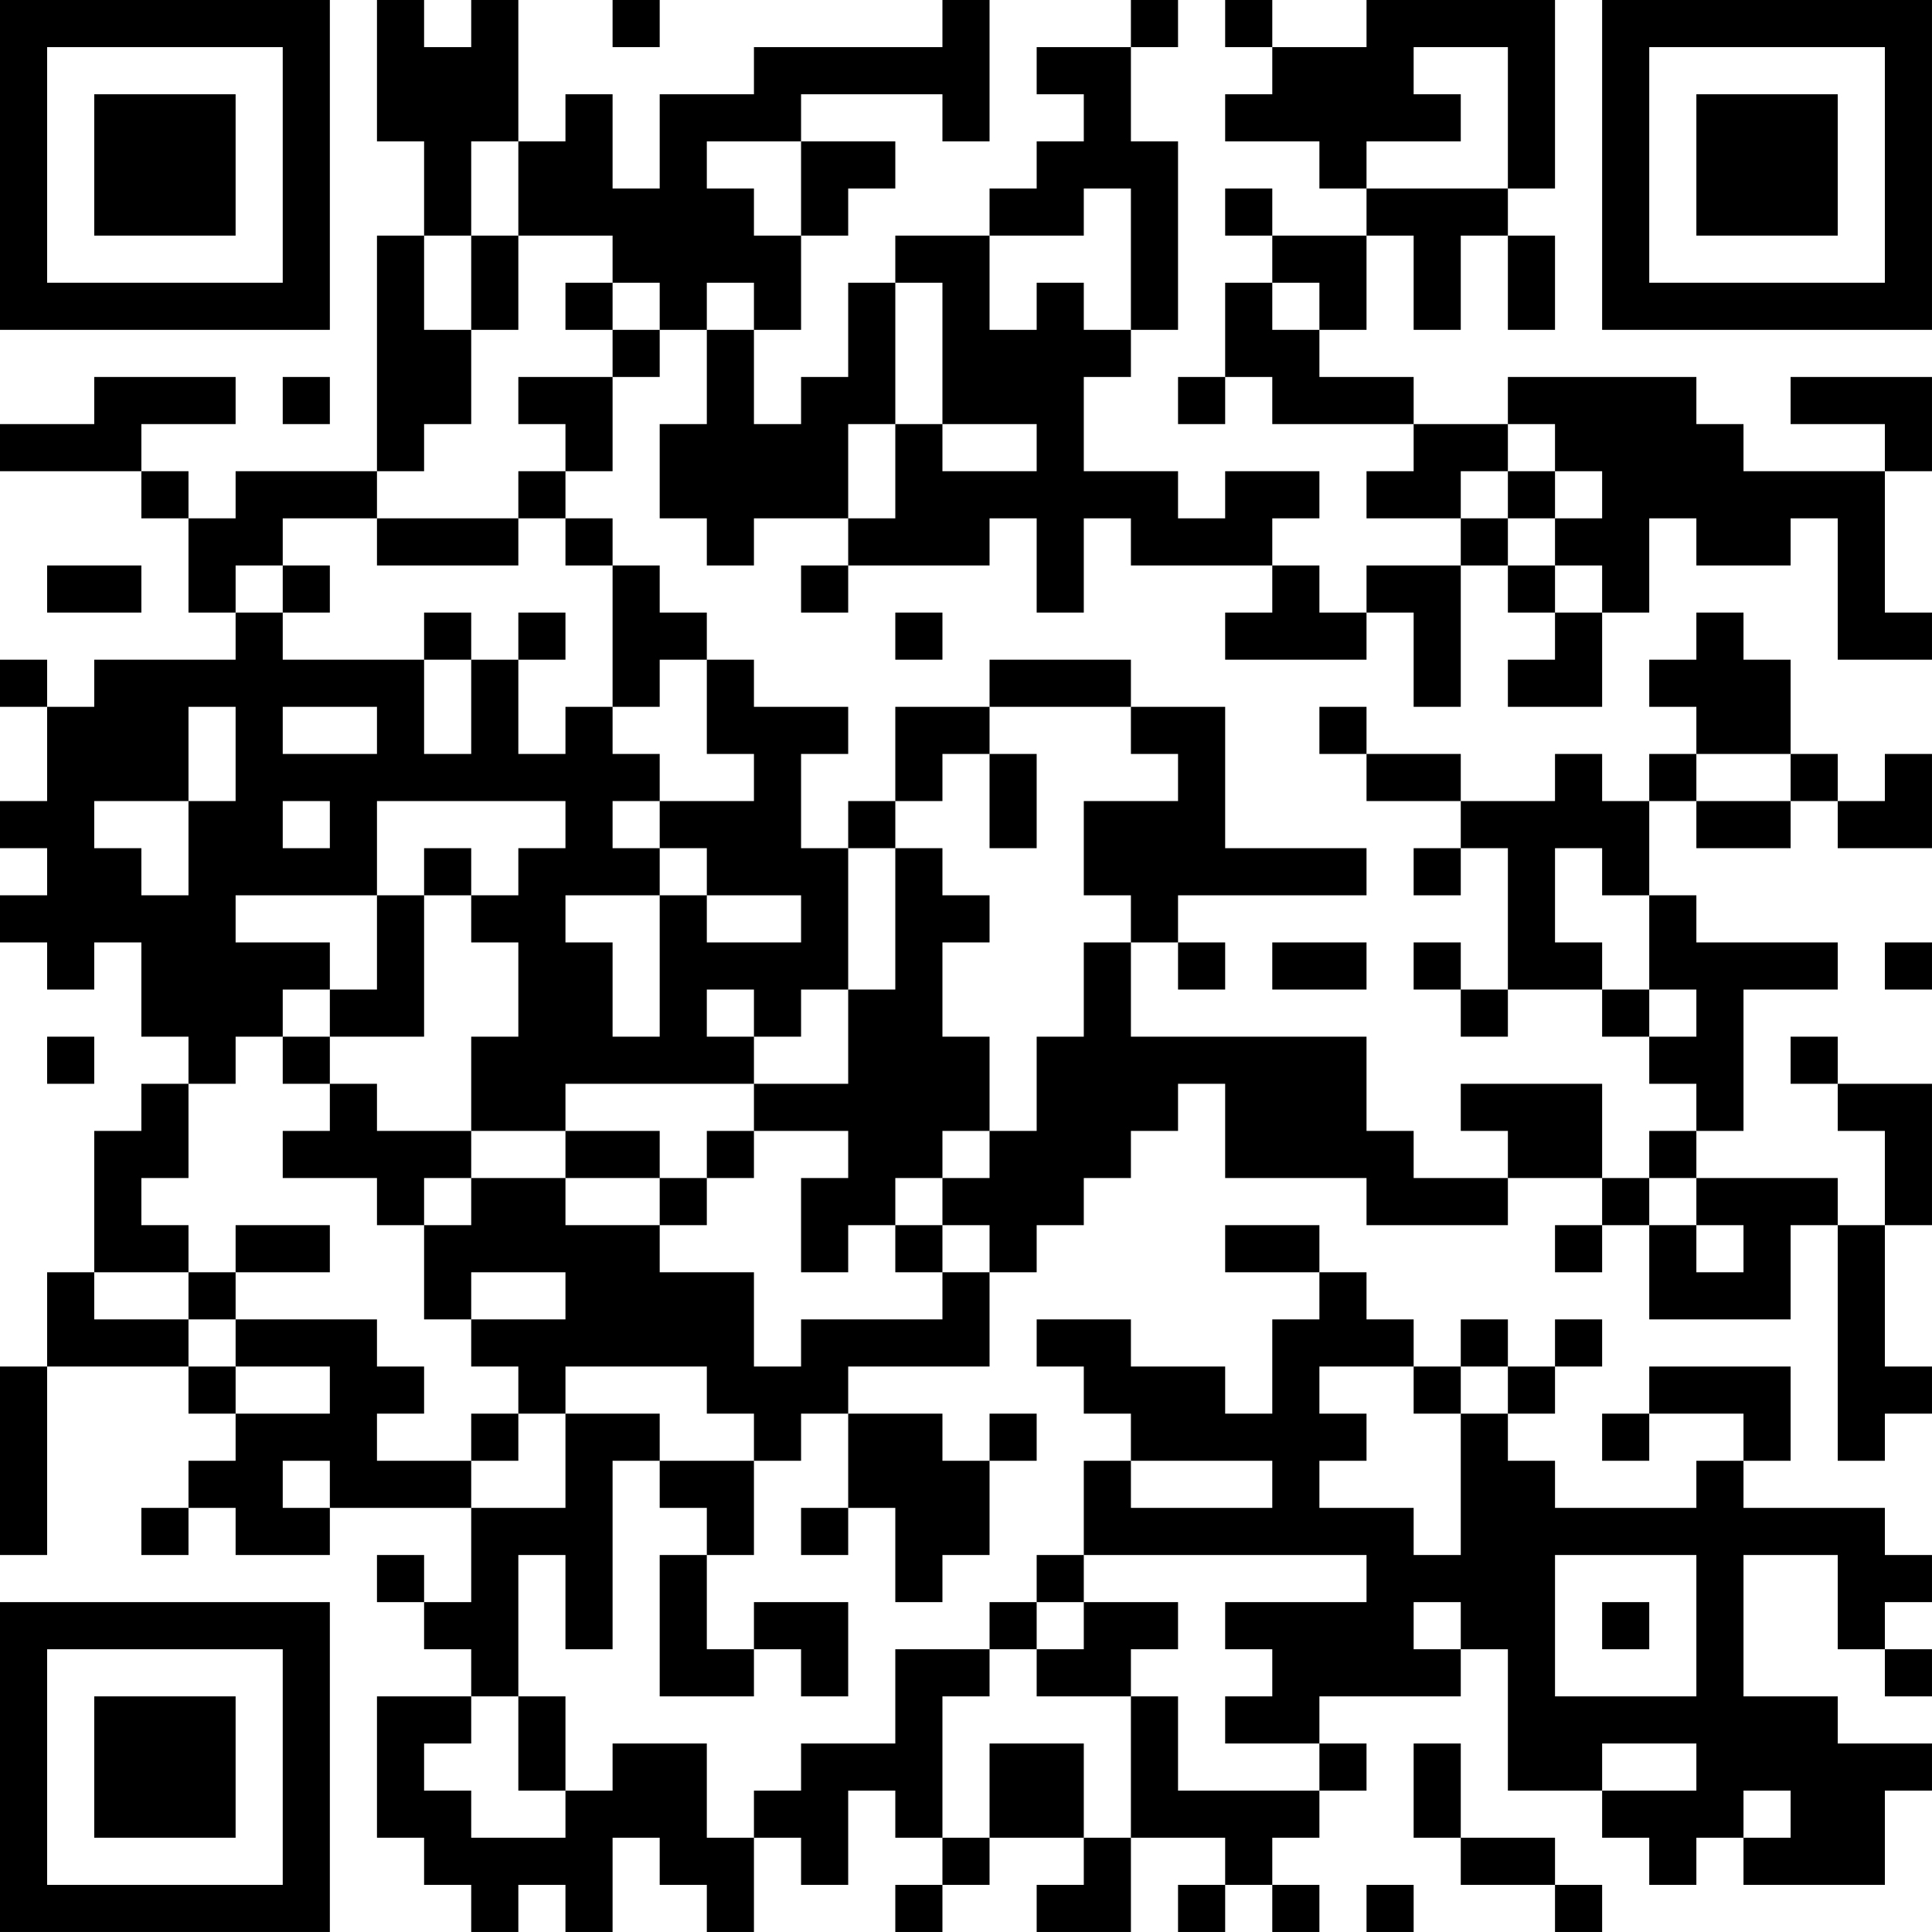 <?xml version="1.0" encoding="UTF-8"?>
<svg xmlns="http://www.w3.org/2000/svg" version="1.1" width="200" height="200" viewBox="0 0 200 200"><rect x="0" y="0" width="200" height="200" fill="#ffffff"/><g transform="scale(4.878)"><g transform="translate(0,0)"><path fill-rule="evenodd" d="M8 0L8 3L9 3L9 5L8 5L8 10L5 10L5 11L4 11L4 10L3 10L3 9L5 9L5 8L2 8L2 9L0 9L0 10L3 10L3 11L4 11L4 13L5 13L5 14L2 14L2 15L1 15L1 14L0 14L0 15L1 15L1 17L0 17L0 18L1 18L1 19L0 19L0 20L1 20L1 21L2 21L2 20L3 20L3 22L4 22L4 23L3 23L3 24L2 24L2 27L1 27L1 29L0 29L0 33L1 33L1 29L4 29L4 30L5 30L5 31L4 31L4 32L3 32L3 33L4 33L4 32L5 32L5 33L7 33L7 32L10 32L10 34L9 34L9 33L8 33L8 34L9 34L9 35L10 35L10 36L8 36L8 39L9 39L9 40L10 40L10 41L11 41L11 40L12 40L12 41L13 41L13 39L14 39L14 40L15 40L15 41L16 41L16 39L17 39L17 40L18 40L18 38L19 38L19 39L20 39L20 40L19 40L19 41L20 41L20 40L21 40L21 39L23 39L23 40L22 40L22 41L24 41L24 39L26 39L26 40L25 40L25 41L26 41L26 40L27 40L27 41L28 41L28 40L27 40L27 39L28 39L28 38L29 38L29 37L28 37L28 36L31 36L31 35L32 35L32 38L34 38L34 39L35 39L35 40L36 40L36 39L37 39L37 40L40 40L40 38L41 38L41 37L39 37L39 36L37 36L37 33L39 33L39 35L40 35L40 36L41 36L41 35L40 35L40 34L41 34L41 33L40 33L40 32L37 32L37 31L38 31L38 29L35 29L35 30L34 30L34 31L35 31L35 30L37 30L37 31L36 31L36 32L33 32L33 31L32 31L32 30L33 30L33 29L34 29L34 28L33 28L33 29L32 29L32 28L31 28L31 29L30 29L30 28L29 28L29 27L28 27L28 26L26 26L26 27L28 27L28 28L27 28L27 30L26 30L26 29L24 29L24 28L22 28L22 29L23 29L23 30L24 30L24 31L23 31L23 33L22 33L22 34L21 34L21 35L19 35L19 37L17 37L17 38L16 38L16 39L15 39L15 37L13 37L13 38L12 38L12 36L11 36L11 33L12 33L12 35L13 35L13 31L14 31L14 32L15 32L15 33L14 33L14 36L16 36L16 35L17 35L17 36L18 36L18 34L16 34L16 35L15 35L15 33L16 33L16 31L17 31L17 30L18 30L18 32L17 32L17 33L18 33L18 32L19 32L19 34L20 34L20 33L21 33L21 31L22 31L22 30L21 30L21 31L20 31L20 30L18 30L18 29L21 29L21 27L22 27L22 26L23 26L23 25L24 25L24 24L25 24L25 23L26 23L26 25L29 25L29 26L32 26L32 25L34 25L34 26L33 26L33 27L34 27L34 26L35 26L35 28L38 28L38 26L39 26L39 31L40 31L40 30L41 30L41 29L40 29L40 26L41 26L41 23L39 23L39 22L38 22L38 23L39 23L39 24L40 24L40 26L39 26L39 25L36 25L36 24L37 24L37 21L39 21L39 20L36 20L36 19L35 19L35 17L36 17L36 18L38 18L38 17L39 17L39 18L41 18L41 16L40 16L40 17L39 17L39 16L38 16L38 14L37 14L37 13L36 13L36 14L35 14L35 15L36 15L36 16L35 16L35 17L34 17L34 16L33 16L33 17L31 17L31 16L29 16L29 15L28 15L28 16L29 16L29 17L31 17L31 18L30 18L30 19L31 19L31 18L32 18L32 21L31 21L31 20L30 20L30 21L31 21L31 22L32 22L32 21L34 21L34 22L35 22L35 23L36 23L36 24L35 24L35 25L34 25L34 23L31 23L31 24L32 24L32 25L30 25L30 24L29 24L29 22L24 22L24 20L25 20L25 21L26 21L26 20L25 20L25 19L29 19L29 18L26 18L26 15L24 15L24 14L21 14L21 15L19 15L19 17L18 17L18 18L17 18L17 16L18 16L18 15L16 15L16 14L15 14L15 13L14 13L14 12L13 12L13 11L12 11L12 10L13 10L13 8L14 8L14 7L15 7L15 9L14 9L14 11L15 11L15 12L16 12L16 11L18 11L18 12L17 12L17 13L18 13L18 12L21 12L21 11L22 11L22 13L23 13L23 11L24 11L24 12L27 12L27 13L26 13L26 14L29 14L29 13L30 13L30 15L31 15L31 12L32 12L32 13L33 13L33 14L32 14L32 15L34 15L34 13L35 13L35 11L36 11L36 12L38 12L38 11L39 11L39 14L41 14L41 13L40 13L40 10L41 10L41 8L38 8L38 9L40 9L40 10L37 10L37 9L36 9L36 8L32 8L32 9L30 9L30 8L28 8L28 7L29 7L29 5L30 5L30 7L31 7L31 5L32 5L32 7L33 7L33 5L32 5L32 4L33 4L33 0L29 0L29 1L27 1L27 0L26 0L26 1L27 1L27 2L26 2L26 3L28 3L28 4L29 4L29 5L27 5L27 4L26 4L26 5L27 5L27 6L26 6L26 8L25 8L25 9L26 9L26 8L27 8L27 9L30 9L30 10L29 10L29 11L31 11L31 12L29 12L29 13L28 13L28 12L27 12L27 11L28 11L28 10L26 10L26 11L25 11L25 10L23 10L23 8L24 8L24 7L25 7L25 3L24 3L24 1L25 1L25 0L24 0L24 1L22 1L22 2L23 2L23 3L22 3L22 4L21 4L21 5L19 5L19 6L18 6L18 8L17 8L17 9L16 9L16 7L17 7L17 5L18 5L18 4L19 4L19 3L17 3L17 2L20 2L20 3L21 3L21 0L20 0L20 1L16 1L16 2L14 2L14 4L13 4L13 2L12 2L12 3L11 3L11 0L10 0L10 1L9 1L9 0ZM13 0L13 1L14 1L14 0ZM30 1L30 2L31 2L31 3L29 3L29 4L32 4L32 1ZM10 3L10 5L9 5L9 7L10 7L10 9L9 9L9 10L8 10L8 11L6 11L6 12L5 12L5 13L6 13L6 14L9 14L9 16L10 16L10 14L11 14L11 16L12 16L12 15L13 15L13 16L14 16L14 17L13 17L13 18L14 18L14 19L12 19L12 20L13 20L13 22L14 22L14 19L15 19L15 20L17 20L17 19L15 19L15 18L14 18L14 17L16 17L16 16L15 16L15 14L14 14L14 15L13 15L13 12L12 12L12 11L11 11L11 10L12 10L12 9L11 9L11 8L13 8L13 7L14 7L14 6L13 6L13 5L11 5L11 3ZM15 3L15 4L16 4L16 5L17 5L17 3ZM23 4L23 5L21 5L21 7L22 7L22 6L23 6L23 7L24 7L24 4ZM10 5L10 7L11 7L11 5ZM12 6L12 7L13 7L13 6ZM15 6L15 7L16 7L16 6ZM19 6L19 9L18 9L18 11L19 11L19 9L20 9L20 10L22 10L22 9L20 9L20 6ZM27 6L27 7L28 7L28 6ZM6 8L6 9L7 9L7 8ZM32 9L32 10L31 10L31 11L32 11L32 12L33 12L33 13L34 13L34 12L33 12L33 11L34 11L34 10L33 10L33 9ZM32 10L32 11L33 11L33 10ZM8 11L8 12L11 12L11 11ZM1 12L1 13L3 13L3 12ZM6 12L6 13L7 13L7 12ZM9 13L9 14L10 14L10 13ZM11 13L11 14L12 14L12 13ZM19 13L19 14L20 14L20 13ZM4 15L4 17L2 17L2 18L3 18L3 19L4 19L4 17L5 17L5 15ZM6 15L6 16L8 16L8 15ZM21 15L21 16L20 16L20 17L19 17L19 18L18 18L18 21L17 21L17 22L16 22L16 21L15 21L15 22L16 22L16 23L12 23L12 24L10 24L10 22L11 22L11 20L10 20L10 19L11 19L11 18L12 18L12 17L8 17L8 19L5 19L5 20L7 20L7 21L6 21L6 22L5 22L5 23L4 23L4 25L3 25L3 26L4 26L4 27L2 27L2 28L4 28L4 29L5 29L5 30L7 30L7 29L5 29L5 28L8 28L8 29L9 29L9 30L8 30L8 31L10 31L10 32L12 32L12 30L14 30L14 31L16 31L16 30L15 30L15 29L12 29L12 30L11 30L11 29L10 29L10 28L12 28L12 27L10 27L10 28L9 28L9 26L10 26L10 25L12 25L12 26L14 26L14 27L16 27L16 29L17 29L17 28L20 28L20 27L21 27L21 26L20 26L20 25L21 25L21 24L22 24L22 22L23 22L23 20L24 20L24 19L23 19L23 17L25 17L25 16L24 16L24 15ZM21 16L21 18L22 18L22 16ZM36 16L36 17L38 17L38 16ZM6 17L6 18L7 18L7 17ZM9 18L9 19L8 19L8 21L7 21L7 22L6 22L6 23L7 23L7 24L6 24L6 25L8 25L8 26L9 26L9 25L10 25L10 24L8 24L8 23L7 23L7 22L9 22L9 19L10 19L10 18ZM19 18L19 21L18 21L18 23L16 23L16 24L15 24L15 25L14 25L14 24L12 24L12 25L14 25L14 26L15 26L15 25L16 25L16 24L18 24L18 25L17 25L17 27L18 27L18 26L19 26L19 27L20 27L20 26L19 26L19 25L20 25L20 24L21 24L21 22L20 22L20 20L21 20L21 19L20 19L20 18ZM33 18L33 20L34 20L34 21L35 21L35 22L36 22L36 21L35 21L35 19L34 19L34 18ZM27 20L27 21L29 21L29 20ZM40 20L40 21L41 21L41 20ZM1 22L1 23L2 23L2 22ZM35 25L35 26L36 26L36 27L37 27L37 26L36 26L36 25ZM5 26L5 27L4 27L4 28L5 28L5 27L7 27L7 26ZM28 29L28 30L29 30L29 31L28 31L28 32L30 32L30 33L31 33L31 30L32 30L32 29L31 29L31 30L30 30L30 29ZM10 30L10 31L11 31L11 30ZM6 31L6 32L7 32L7 31ZM24 31L24 32L27 32L27 31ZM23 33L23 34L22 34L22 35L21 35L21 36L20 36L20 39L21 39L21 37L23 37L23 39L24 39L24 36L25 36L25 38L28 38L28 37L26 37L26 36L27 36L27 35L26 35L26 34L29 34L29 33ZM33 33L33 36L36 36L36 33ZM23 34L23 35L22 35L22 36L24 36L24 35L25 35L25 34ZM30 34L30 35L31 35L31 34ZM34 34L34 35L35 35L35 34ZM10 36L10 37L9 37L9 38L10 38L10 39L12 39L12 38L11 38L11 36ZM30 37L30 39L31 39L31 40L33 40L33 41L34 41L34 40L33 40L33 39L31 39L31 37ZM34 37L34 38L36 38L36 37ZM37 38L37 39L38 39L38 38ZM29 40L29 41L30 41L30 40ZM0 0L0 7L7 7L7 0ZM1 1L1 6L6 6L6 1ZM2 2L2 5L5 5L5 2ZM34 0L34 7L41 7L41 0ZM35 1L35 6L40 6L40 1ZM36 2L36 5L39 5L39 2ZM0 34L0 41L7 41L7 34ZM1 35L1 40L6 40L6 35ZM2 36L2 39L5 39L5 36Z" fill="#000000"/></g></g></svg>
